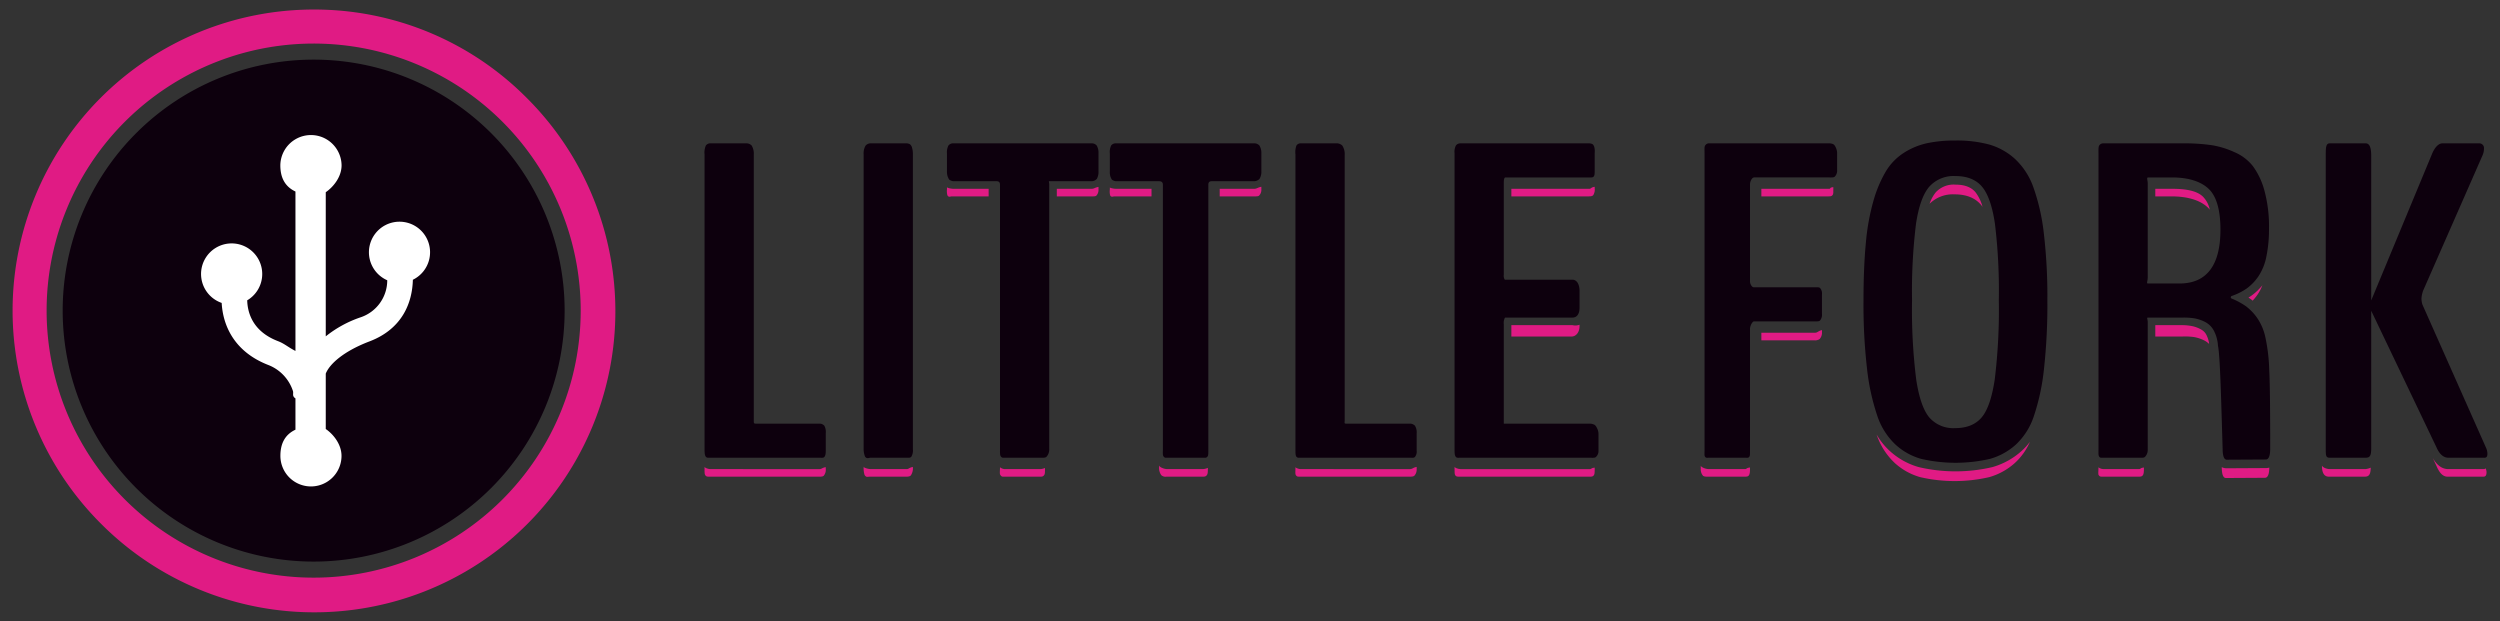 <svg xmlns="http://www.w3.org/2000/svg" viewBox="0 0 660 164">
    <rect x="0" y="0" width="660" height="164" fill="#333333" stroke="none"/>
    <title>Little Fork</title>
    <defs>
        <style>
            .a { fill: #e01b84; }
            .b { fill: #0d000d; }
            .c { fill: #ffffff; }
        </style>
    </defs>
    <g id="svg-logo-mark">
        <circle class="c" cx="82" cy="82" r="50"/>
        <path id ="svg-logo-mark-ring" class="a" d="M82.805,11.502A70.498,70.498,0,1,1,12.307,82,70.498,70.498,0,0,1,82.805,11.502m0-8.984A79.482,79.482,0,0,0,26.603,138.202,79.482,79.482,0,1,0,139.007,25.798,78.962,78.962,0,0,0,82.805,2.518Z"/>
        <path id="svg-logo-mark-fork" class="b" d="M82.805,15.742A66.258,66.258,0,1,0,149.063,82,66.258,66.258,0,0,0,82.805,15.742Zm26.191,58.114c-.143,5.92-2.669,12.936-11.458,16.277C90.686,92.738,87,96.108,86,98.636V113.257c2,1.37,4.16,4.037,4.16,7.095a8.068,8.068,0,1,1-16.136,0c0-2.936.975-5.502,3.975-6.916v-8.263c-1-.63-.419-1.314-.687-2.018A11.046,11.046,0,0,0,70.911,96.39c-9.177-3.526-12.067-10.562-12.388-16.421a8.075,8.075,0,1,1,6.741-.684c.09,3.444,1.569,8.26,8.112,10.773C75.15,90.739,76,91.63,78,92.65V50.564c-3-1.414-3.991-3.981-3.991-6.916a8.084,8.084,0,0,1,16.167,0c0,3.059-2.176,5.726-4.176,7.096V88.795a30.301,30.301,0,0,1,9.127-5.002,10.304,10.304,0,0,0,7.106-9.802,8.07,8.07,0,1,1,6.762-.135Z"/>
    </g>
    <g id="svg-logo-text">
        <g id="svg-logo-text-highlights" class="a">
            <path d="M343.369,123.842c-.59,0-1.369-.38-1.369-.536v.107c0,1.158-.111,1.755.148,2.083s.43.346.99.346h28.865c.56,0,1.16.002,1.419-.288A2.395,2.395,0,0,0,374,123.819v-.552c-1,.18-1.105.576-1.766.576Z"/>
            <path d="M322,49.842v2h8.907c.604,0,1.262.043,1.499-.208A2.183,2.183,0,0,0,333,49.978v-.673c-1,.201-1.206.537-1.862.537Z"/>
            <path d="M308.163,123.842c-.869,0-2.163-.541-2.163-1.023v.536a3.23,3.23,0,0,0,.578,2.084,1.658,1.658,0,0,0,1.354.403h9.514c.56,0,.854-.027,1.135-.375.278-.344.294-.81.294-1.948a4.357,4.357,0,0,1-1.198.323Z"/>
            <path d="M421,123.45c-1,.074-.797.393-1.196.393H385.567c-.686,0-1.567-.406-1.567-.597v.458c0,1.043-.012,1.562.247,1.852s.528.288,1.089.288H419.573c.56,0,.853.002,1.134-.288s.293-.77.293-1.735Z"/>
            <path d="M465,87.842v2h13.92a2.183,2.183,0,0,0,1.46-.328,2.497,2.497,0,0,0,.62-1.777v-.586c-1,.199-1.147.691-1.849.691Z"/>
            <path d="M451.192,123.842c-1.047,0-2.192-.575-2.192-.938v.799a2.608,2.608,0,0,0,.559,1.852c.259.29.841.288,1.401.288h9.515c.56,0,.924.002,1.183-.288s.341-.809.341-1.852v-.28c-1,.09-.852.42-1.294.42Z"/>
            <path d="M229.851,123.842a4.091,4.091,0,0,1-1.764-.476c-.053-.023-.087-.198-.087-.225v.272a5.699,5.699,0,0,0,.196,1.795.897.897,0,0,0,.534.636c.216.097.502-.002.891-.002h9.514c.561,0,1.094-.027,1.353-.375A3.299,3.299,0,0,0,241,123.413v-.135c-1,.18-1.087.564-1.634.564Z"/>
            <path d="M417,86.058v-.331a3.169,3.169,0,0,1-1.856.116H399v3h15.913C415.991,88.842,417,87.834,417,86.058Z"/>
            <path d="M187.525,123.842c-.666,0-1.525-.406-1.525-.597v.169c0,1.158-.033,1.755.226,2.083s.507.346,1.068.346h28.865c.561,0,1.082.002,1.341-.288a2.441,2.441,0,0,0,.5-1.735v-.488c-1,.145-1.027.511-1.61.511Z"/>
            <path d="M293.041,49.544c-.033-.01-.041-.139-.041-.151v.584a4.632,4.632,0,0,0,.056,1.534c.15.329.238.353.432.411s.42-.081.853-.081H304v-2h-9.428A4.769,4.769,0,0,1,293.041,49.544Z"/>
            <path d="M420.61,51.518a2.671,2.671,0,0,0,.39-1.772v-.423c-1,.106-.905.52-1.39.52H399v2h20.379C419.939,51.842,420.351,51.807,420.61,51.518Z"/>
            <path d="M279,49.842v2h8.998c.604,0,1.216.043,1.454-.208A2.204,2.204,0,0,0,290,49.978v-.632c-1,.176-1.156.496-1.772.496Z"/>
            <path d="M250.131,49.544c-.062-.018-.131-.157-.131-.182v.616a4.375,4.375,0,0,0,.101,1.534c.15.329.261.353.455.411s.443-.081.876-.081H261v-2h-9.338A4.771,4.771,0,0,1,250.131,49.544Z"/>
            <path d="M484,49.409c-1,.053-.698.433-1.031.433H465v2h17.738c.561,0,.793-.035,1.052-.324s.21-.807.21-1.772Z"/>
            <path d="M274.767,123.842H265.253c-.493,0-1.253-.377-1.253-.536v.049c0,1.121-.158,1.717.123,2.084s.382.403.899.403h9.514c.56,0,.809-.027,1.09-.375.275-.341.25-.802.249-1.919A4.384,4.384,0,0,1,274.767,123.842Z"/>
            <path d="M594.392,78.043q-.382.268-.794.52.321.207.615.418c.165.118.328.258.492.389a15.493,15.493,0,0,0,1.228-1.506,11.734,11.734,0,0,0,1.334-2.552A14.533,14.533,0,0,1,594.392,78.043Z"/>
            <path d="M615.062,123.842c-.937,0-2.062-.555-2.062-.991v.157c0,2.085.753,2.834,1.831,2.834H624.28c1.122,0,1.558-.536,1.589-2.378a5.109,5.109,0,0,1-1.357.378Z"/>
            <path d="M533.658,119.092a19.393,19.393,0,0,1-7.654,4.22,42.659,42.659,0,0,1-19.471,0,19.022,19.022,0,0,1-7.671-4.294,18.141,18.141,0,0,1-3.443-4.314,18.328,18.328,0,0,0,4.73,7.464,16.717,16.717,0,0,0,6.764,3.793,40.441,40.441,0,0,0,18.251,0,17.062,17.062,0,0,0,6.763-3.735,16.586,16.586,0,0,0,3.985-5.598A16.622,16.622,0,0,1,533.658,119.092Z"/>
            <path d="M656.224,123.671c-.129.016-.259.171-.389.171h-9.449c-1.711,0-3.035-1.035-4.136-2.916l.963,2.05c.862,2.008,1.778,2.865,2.942,2.865h9.449c.561,0,.842-.297.842-1.186A2.562,2.562,0,0,0,656.224,123.671Z"/>
            <path d="M555.261,123.842c-.541,0-1.261-.365-1.261-.5v.186c0,1.082-.165,1.64.094,1.968s.375.346.936.346h9.515c.559,0,.89-.018,1.149-.346s.307-.886.307-1.968v-.111c-1,.09-.836.425-1.225.425Z"/>
            <path d="M516.235,48.744a6.412,6.412,0,0,0-5.229,2.067,9.836,9.836,0,0,0-1.597,2.986,8.742,8.742,0,0,1,6.596-2.487q4.66,0,7.022,2.808c.126.149.243.322.363.488a10.986,10.986,0,0,0-1.865-3.86C520.39,49.399,518.66,48.744,516.235,48.744Z"/>
            <path d="M581.173,87.031a8.341,8.341,0,0,0-2.133-.869,13.828,13.828,0,0,0-2.68-.32H569v3h7.129a17.343,17.343,0,0,1,3.106.143,9.857,9.857,0,0,1,2.751.926,5.101,5.101,0,0,1,1.224.894,7.036,7.036,0,0,0-.712-2.376A3.268,3.268,0,0,0,581.173,87.031Z"/>
            <path d="M573.383,49.842H569v2h4.152c4.616,0,7.905,1.105,9.869,3.093.129.131.243.288.364.434a6.934,6.934,0,0,0-1.743-3.39C580.127,50.447,577.349,49.842,573.383,49.842Z"/>
            <path d="M592.134,123.604q-4.091.023-4.254.024a3.061,3.061,0,0,1-1.337-.296c.003.137.005.228.005.259q.064,2.606,1.101,2.604.258,0,10.29-.059c.749,0,1.132-.905,1.16-2.696a3.317,3.317,0,0,1-.916.13Z"/>
        </g>
        <g id="svg-logo-text-letters" class="b">
            <path d="M217.616,112.375a1.675,1.675,0,0,0-1.226-.533H199.564c-.605,0-.564-.17-.564-1.02V40.746a4.122,4.122,0,0,0-.56-2.321,1.9,1.9,0,0,0-1.401-.584h-9.514a1.427,1.427,0,0,0-1.183.584A4.627,4.627,0,0,0,186,40.746v77.837c0,1.158.083,1.671.342,1.998s.622.261,1.183.261H216.39c.56,0,.967.087,1.226-.203s.384-.685.384-1.651v-4.633A3.401,3.401,0,0,0,217.616,112.375Z"/>
            <path d="M240.765,38.951a1.555,1.555,0,0,0-.554-.873,2.051,2.051,0,0,0-.846-.235h-9.514a1.76,1.76,0,0,0-1.346.612A4.047,4.047,0,0,0,228,40.746v77.837a5.231,5.231,0,0,0,.311,1.795.798.798,0,0,0,.592.551c.215.096.56-.087.948-.087h9.514c.56,0,.979.058,1.238-.29a3.17,3.17,0,0,0,.396-1.97V40.746A5.552,5.552,0,0,0,240.765,38.951Z"/>
            <path d="M289.535,38.426a1.685,1.685,0,0,0-1.307-.584H251.662a1.57,1.57,0,0,0-1.284.584A4.038,4.038,0,0,0,250,40.572v4.575a3.928,3.928,0,0,0,.215,1.535c.151.328.319.768.513.826a2.416,2.416,0,0,0,.934.334H262.923c.475,0,1.077-.01,1.077.954v69.729c0,1.12-.042,1.632.238,1.998s.497.319,1.015.319h9.514c.56,0,1.256.058,1.537-.29A2.845,2.845,0,0,0,277,118.525V48.797c0-.965-.314-.954.162-.954h11.067a1.953,1.953,0,0,0,1.339-.623A3.827,3.827,0,0,0,290,45.147v-4.575A3.875,3.875,0,0,0,289.535,38.426Z"/>
            <path d="M332.49,38.426a1.786,1.786,0,0,0-1.352-.584h-36.566a1.478,1.478,0,0,0-1.239.584A4.148,4.148,0,0,0,293,40.572v4.575a4.096,4.096,0,0,0,.17,1.535c.151.328.296.768.49.826a2.286,2.286,0,0,0,.911.334h11.261c.475,0,1.167-.01,1.167.954v69.729c0,1.12-.087,1.632.193,1.998s.452.319.969.319h9.514c.56,0,.801.058,1.082-.29s.241-.869.241-2.027V48.797c0-.965.595-.954,1.071-.954h11.067a2.074,2.074,0,0,0,1.385-.623A3.739,3.739,0,0,0,333,45.147v-4.575A3.801,3.801,0,0,0,332.49,38.426Z"/>
            <path d="M373.538,112.375a1.87,1.87,0,0,0-1.304-.533H355.407c-.605,0-.407-.17-.407-1.02V40.746a4,4,0,0,0-.638-2.321,2.092,2.092,0,0,0-1.479-.584H343.369a1.281,1.281,0,0,0-1.105.584A4.907,4.907,0,0,0,342,40.746v77.837c0,1.158.005,1.671.264,1.998s.544.261,1.105.261h28.865c.56,0,1.045.087,1.304-.203a2.217,2.217,0,0,0,.462-1.651v-4.633A3.276,3.276,0,0,0,373.538,112.375Z"/>
            <path d="M421.516,112.85a1.554,1.554,0,0,0-.678-.764,3.268,3.268,0,0,0-1.035-.243H397V85.629a3.117,3.117,0,0,1,.076-1.183c.151-.385.162-.604.335-.604h17.733c1.078,0,1.856-.838,1.856-2.614v-4.459c0-1.775-.778-2.927-1.856-2.927H397.347c-.13,0-.119-.043-.27-.39A1.869,1.869,0,0,1,397,72.541V49.144c0-1.274-.042-2.301.475-2.301H419.61c.56,0,.857.051,1.116-.239S421,45.882,421,44.916V40.34a4.578,4.578,0,0,0-.113-1.563c-.152-.347-.277-.651-.492-.728a2.044,2.044,0,0,0-.785-.207H385.567a1.506,1.506,0,0,0-1.204.554,3.754,3.754,0,0,0-.363,2.06v78.416c0,1.042.103,1.477.363,1.767s.643.203,1.204.203h34.237c.56,0,1.238.087,1.518-.203A2.063,2.063,0,0,0,422,118.989V114.413A3.599,3.599,0,0,0,421.516,112.85Z"/>
            <path d="M484.568,38.777a1.483,1.483,0,0,0-.621-.728,2.841,2.841,0,0,0-.978-.207H451.192a1.146,1.146,0,0,0-1.016.554c-.26.309-.176,1.057-.176,2.06v78.416c0,1.042-.084,1.477.176,1.767s.455.203,1.016.203h9.514c.56,0,.809.087,1.068-.203s.226-.725.226-1.767v-32.2a3.306,3.306,0,0,1,.389-1.176c.151-.309.474-.654.647-.654H479.151c.56,0,1.087.047,1.345-.243A2.308,2.308,0,0,0,481,82.908V77.695a2.158,2.158,0,0,0-.503-1.65c-.259-.27-.785-.203-1.345-.203H462.972c-.432,0-.972-.791-.972-1.564v-25.54c0-1.003.584-1.896,1.101-1.896h19.869c.561,0,1.178.051,1.436-.239A2.247,2.247,0,0,0,485,44.916V40.34A3.68,3.68,0,0,0,484.568,38.777Z"/>
            <path d="M539.567,61.566a54.117,54.117,0,0,0-2.751-12.104,18.777,18.777,0,0,0-4.854-7.5A17.217,17.217,0,0,0,525.2,38.168a32.748,32.748,0,0,0-8.965-1.071,35.016,35.016,0,0,0-7.571.724A18.834,18.834,0,0,0,502.58,40.37a14.978,14.978,0,0,0-4.724,4.894,32.788,32.788,0,0,0-3.269,7.761,59.319,59.319,0,0,0-2.006,11.178q-.616,6.487-.615,15.058a148.154,148.154,0,0,0,.939,18.157,58.818,58.818,0,0,0,2.685,12.306,18.429,18.429,0,0,0,4.79,7.616,16.705,16.705,0,0,0,6.763,3.793,40.479,40.479,0,0,0,18.251,0,17.069,17.069,0,0,0,6.763-3.736,17.957,17.957,0,0,0,4.789-7.558A57.862,57.862,0,0,0,539.6,97.502a155.182,155.182,0,0,0,.906-18.243A142.079,142.079,0,0,0,539.567,61.566Zm-12.976,38.745q-1.101,7.209-3.496,9.961t-6.925,2.752a8.42,8.42,0,0,1-6.828-2.809q-2.364-2.809-3.463-10.019a149.035,149.035,0,0,1-1.1-20.936,146.237,146.237,0,0,1,1.036-20.096q1.035-6.95,3.462-9.816a8.61,8.61,0,0,1,6.957-2.868q4.661,0,7.023,2.809,2.362,2.811,3.397,9.701a147.381,147.381,0,0,1,1.036,20.27A150.315,150.315,0,0,1,526.591,100.311Z"/>
            <path d="M599.077,97.676a46.99,46.99,0,0,0-.97-8.398,14.347,14.347,0,0,0-2.266-5.415,13.933,13.933,0,0,0-2.945-3.04,19.815,19.815,0,0,0-3.785-2.027.335.335,0,0,1-.194-.29.482.482,0,0,1,.194-.347,16.072,16.072,0,0,0,3.98-1.969,13.04,13.04,0,0,0,3.075-3.156,14.264,14.264,0,0,0,2.136-5.212,35.38,35.38,0,0,0,.712-7.558,35.75,35.75,0,0,0-1.198-9.904,19.431,19.431,0,0,0-3.041-6.486,12.307,12.307,0,0,0-4.887-3.707,23.032,23.032,0,0,0-5.921-1.828,49.509,49.509,0,0,0-6.957-.497H555.261a1.207,1.207,0,0,0-1.051.554c-.26.309-.21,1.133-.21,2.292v78.01c0,1.082-.049,1.554.21,1.882s.49.261,1.051.261h9.514c.56,0,1.275.067,1.533-.261A2.626,2.626,0,0,0,567,118.699V85.051c0-.85-.371-1.209.105-1.209H576.36a16.835,16.835,0,0,1,3.106.228,10.035,10.035,0,0,1,2.751.968,5.477,5.477,0,0,1,2.266,2.308A9.88,9.88,0,0,1,585.55,91.31q.453,1.91.842,14.476.388,12.568.388,12.972.063,2.606,1.1,2.606.258,0,10.29-.058,1.165,0,1.165-2.896Q599.335,102.194,599.077,97.676Zm-23.687-22.834h-8.348c-.433,0-.041-.621-.041-1.665V48.391c0-.772-.371-1.548.105-1.548h6.278c4.616,0,7.905,1.19,9.87,3.178s2.945,5.62,2.945,10.601C586.198,70.003,582.595,74.842,575.389,74.842Z"/>
            <path d="M656.223,118.004,639.526,80.418a5.497,5.497,0,0,1-.26-1.593,7.439,7.439,0,0,1,.454-2.129l15.662-35.667a4.509,4.509,0,0,0,.388-1.767,1.253,1.253,0,0,0-1.36-1.419h-9.579c-1.079,0-2.103,1.075-2.879,3.044L626,79.317V41.151c0-2.084-.367-3.309-1.488-3.309h-9.45c-1.078,0-1.062,1.225-1.062,3.309v77.027c0,2.085-.016,2.664,1.062,2.664h9.45c1.164,0,1.488-.54,1.488-2.549V82.039l17.215,36.023c.863,2.009,2.006,2.78,3.171,2.78h9.449c.56,0,.842-.212.842-1.1A4.267,4.267,0,0,0,656.223,118.004Z"/>
        </g>
    </g>
</svg>
